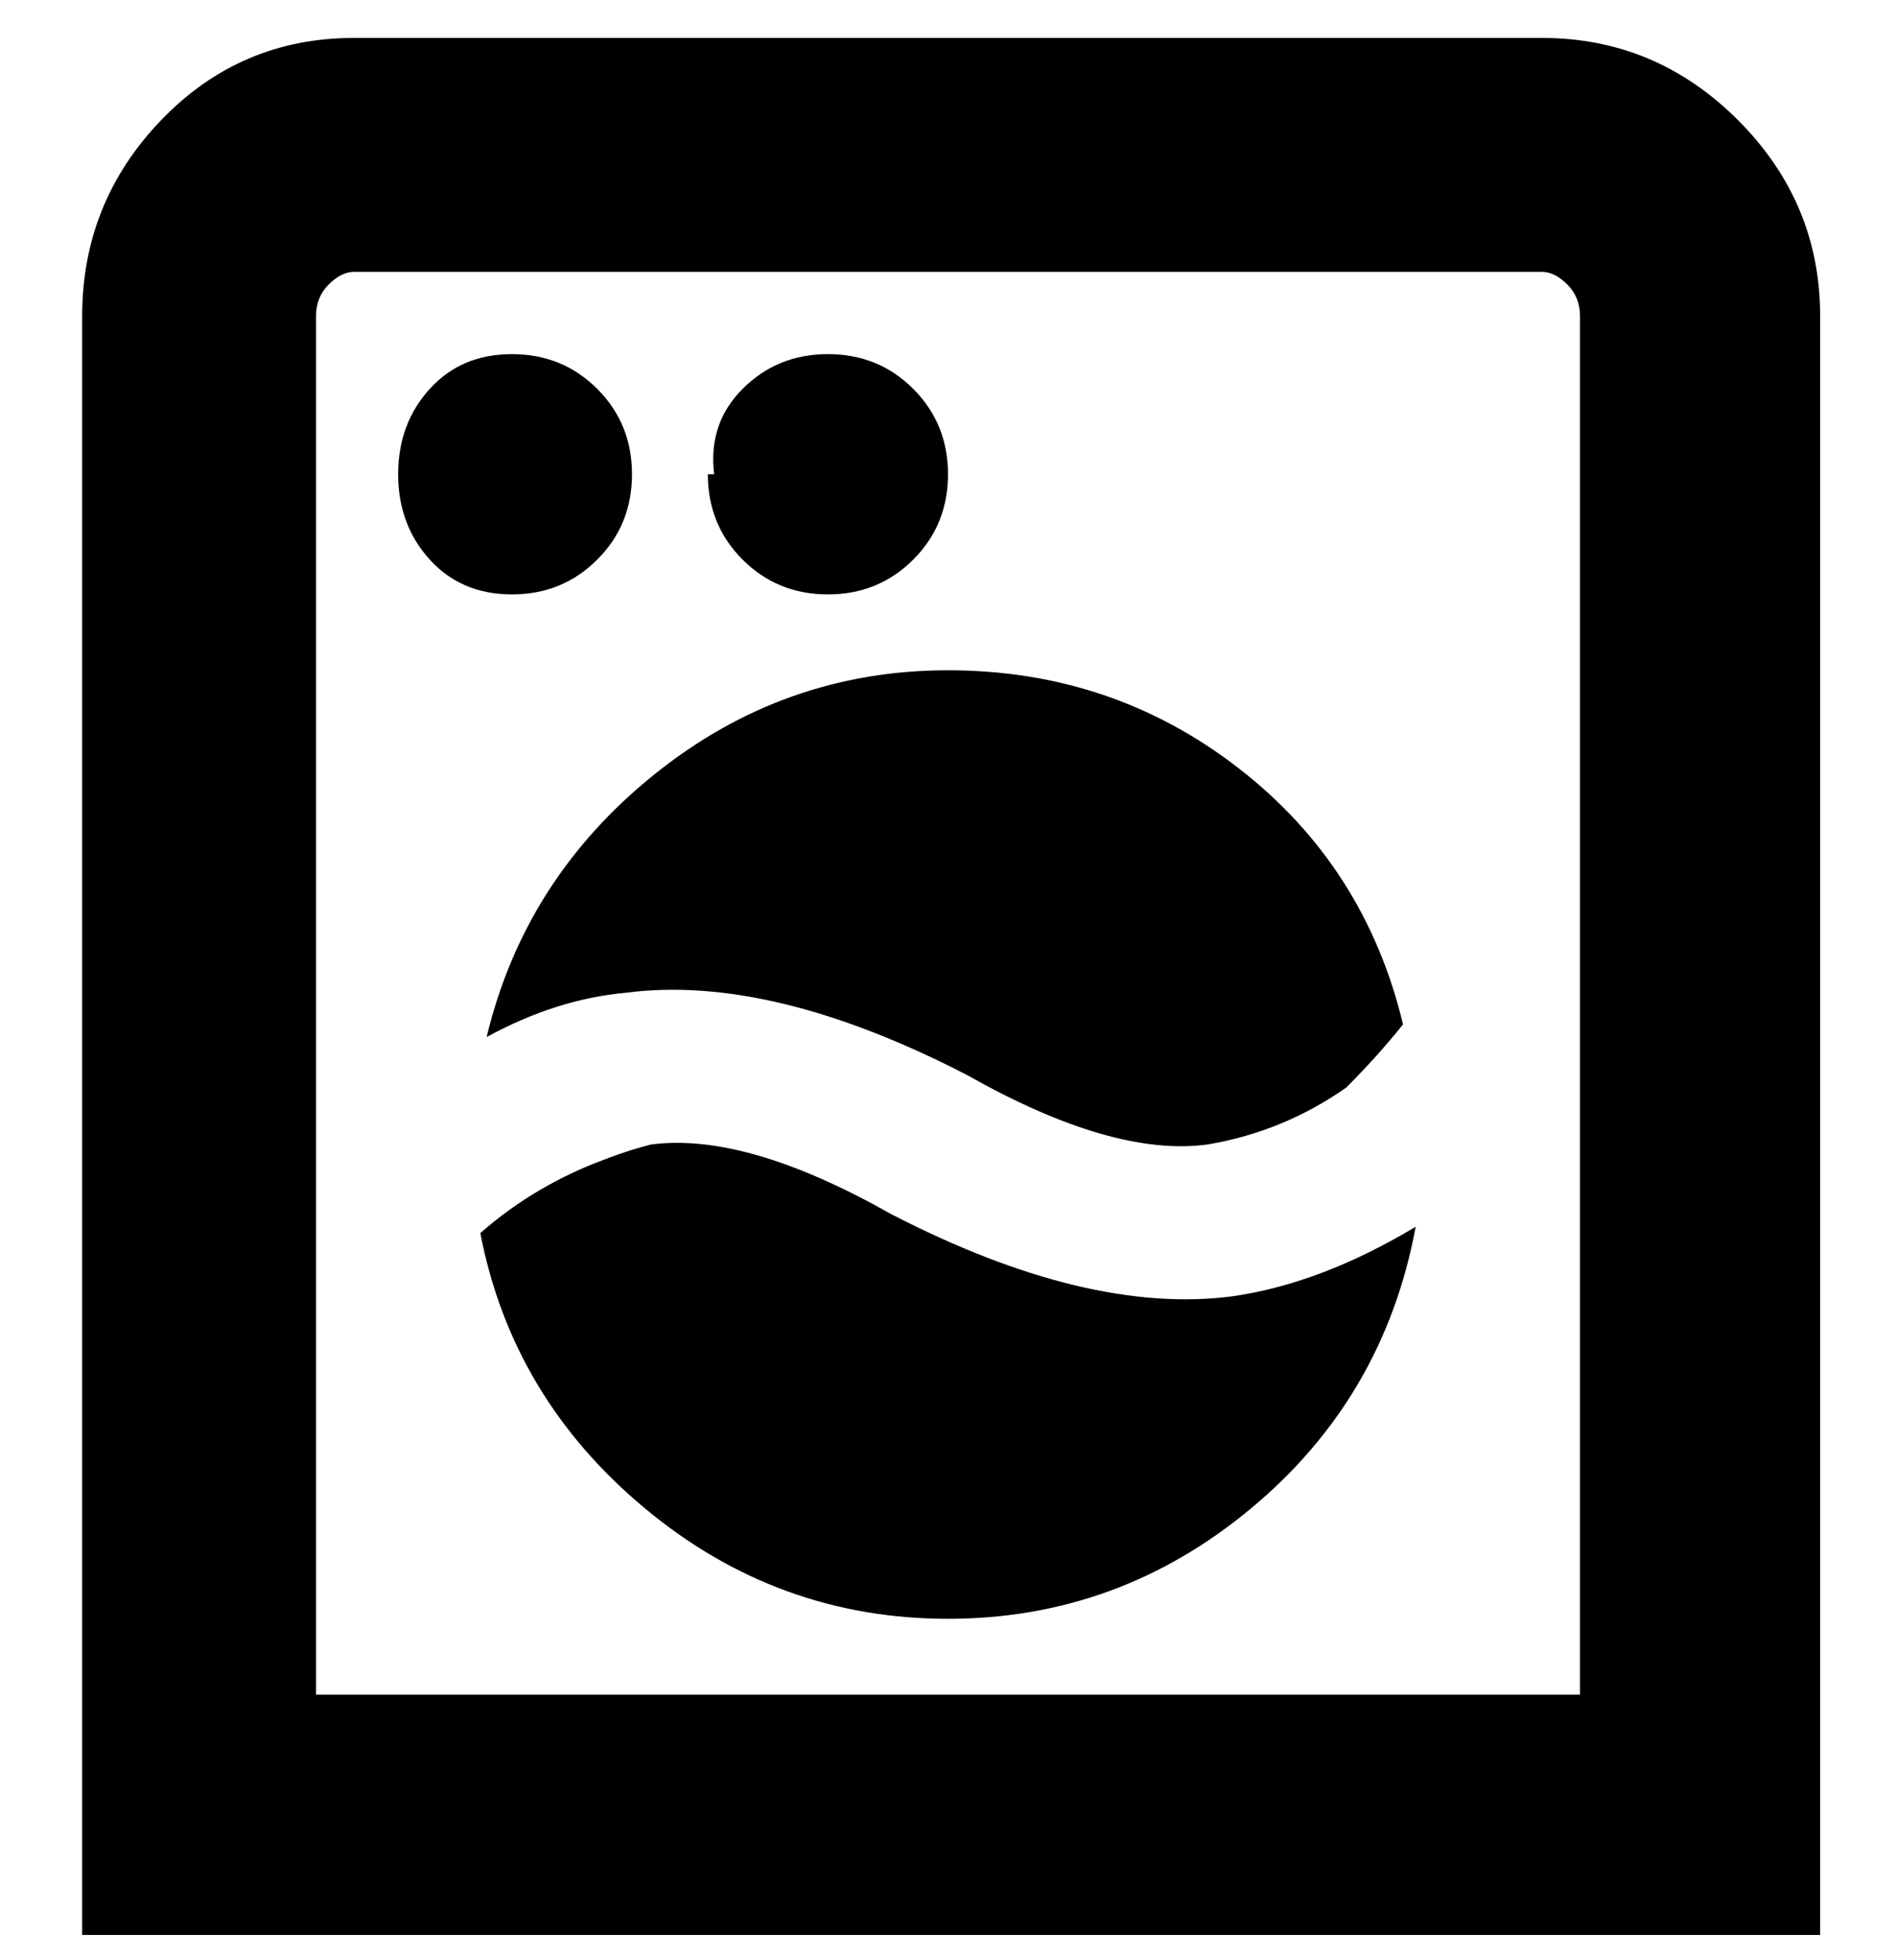 <svg viewBox="0 0 300 310" xmlns="http://www.w3.org/2000/svg"><path d="M113 75q-1-8 4.5-13.5T131 56q8 0 13.5 5.5T150 75q0 8-5.5 13.5T131 94q-8 0-13.5-5.5T112 75h1zm-36 89q11-6 22-7 23-3 54 13 23 13 38 11 12-2 22-9 5-5 9-10-6-25-26-40.5T150 106q-26 0-46.5 16.5T77 164zm118 41q-23 3-54-13-23-13-38-11-4 1-9 3-10 4-18 11 5 26 26 43.5t48 17.5q27 0 48-17.5t26-44.5q-15 9-29 11zm93-155v256H13V50q0-18 12.5-31T56 6h188q18 0 31 13t13 31zm-38 0q0-3-2-5t-4-2H56q-2 0-4 2t-2 5v218h200V50zM100 75q0-8-5.5-13.5T81 56q-8 0-13 5.5T63 75q0 8 5 13.5T81 94q8 0 13.5-5.5T100 75z"/></svg>